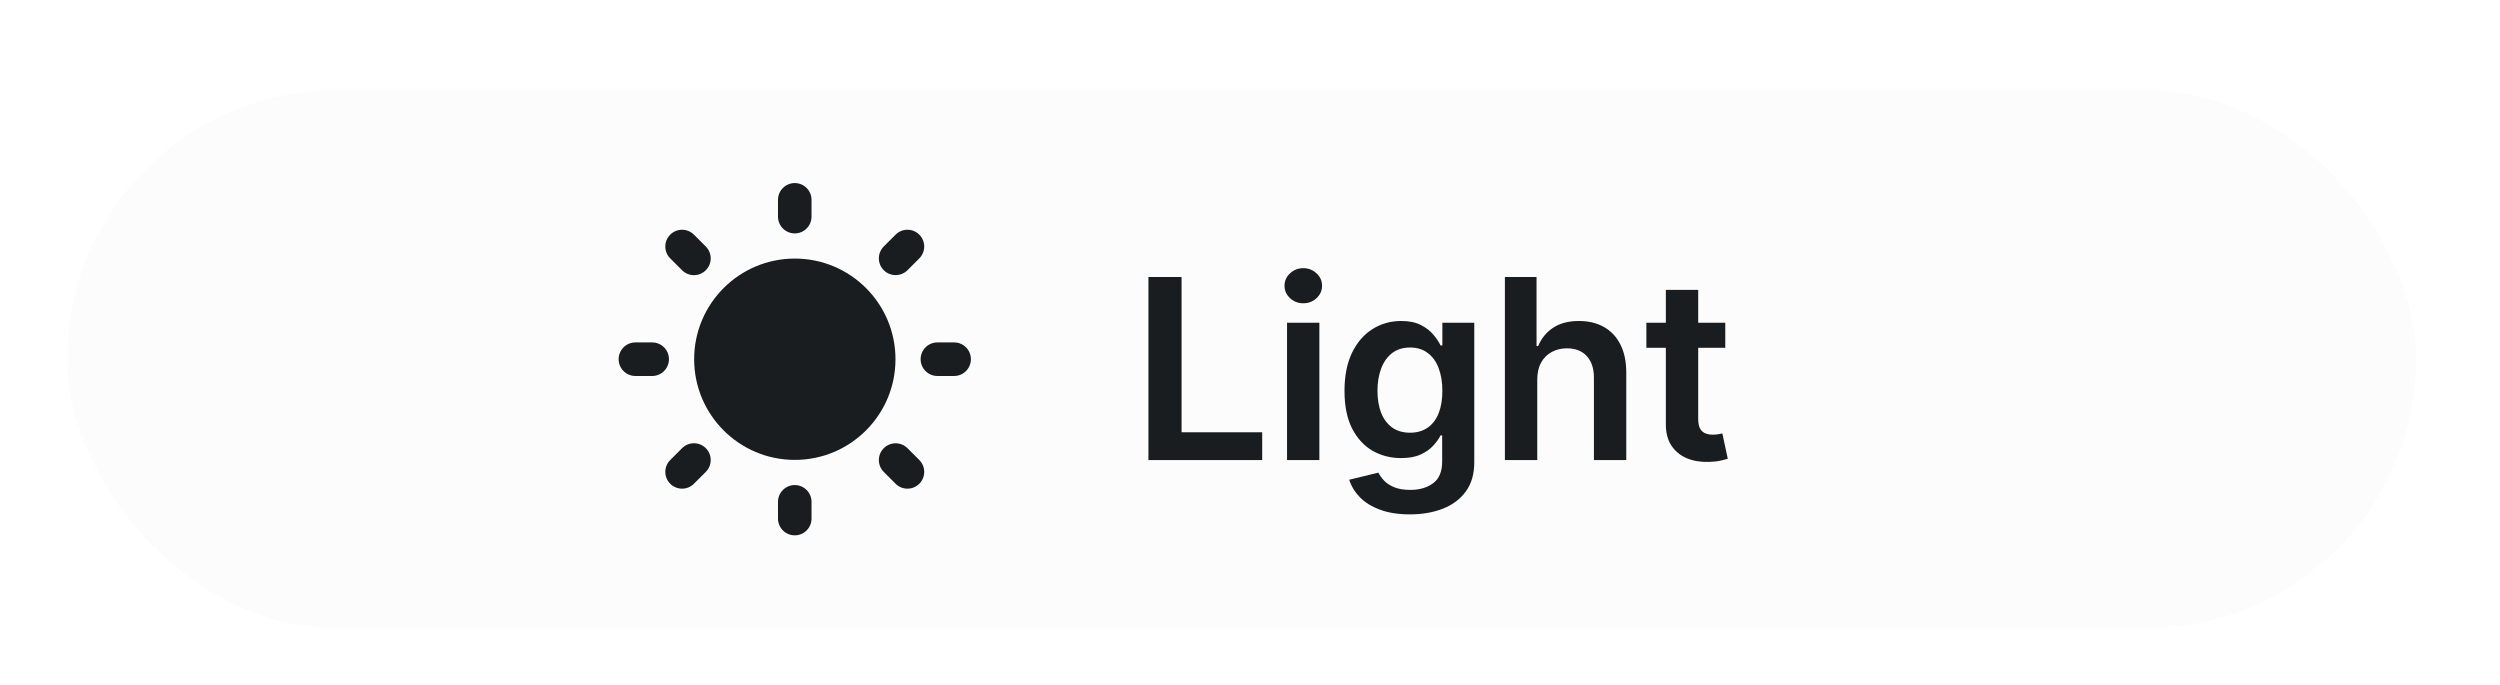 <svg width="124" height="34" viewBox="0 0 124 34" fill="none" xmlns="http://www.w3.org/2000/svg">
<g filter="url(#filter0_dii_16248_10977)">
<rect x="3.328" y="0.329" width="116.507" height="26.657" rx="13.329" fill="#FCFCFC"/>
<path fill-rule="evenodd" clip-rule="evenodd" d="M39.423 18.65C42.181 18.65 44.416 16.415 44.416 13.657C44.416 10.9 42.181 8.664 39.423 8.664C36.665 8.664 34.43 10.9 34.43 13.657C34.43 16.415 36.665 18.65 39.423 18.65Z" fill="#1A1D1F"/>
<path fill-rule="evenodd" clip-rule="evenodd" d="M39.42 4.919C39.88 4.919 40.252 5.292 40.252 5.751V6.583C40.252 7.043 39.88 7.416 39.42 7.416C38.961 7.416 38.588 7.043 38.588 6.583V5.751C38.588 5.292 38.961 4.919 39.42 4.919Z" fill="#1A1D1F"/>
<path fill-rule="evenodd" clip-rule="evenodd" d="M39.42 19.898C39.88 19.898 40.252 20.271 40.252 20.731V21.56C40.252 22.02 39.88 22.392 39.42 22.392C38.961 22.392 38.588 22.02 38.588 21.56V20.731C38.588 20.271 38.961 19.898 39.42 19.898Z" fill="#1A1D1F"/>
<path fill-rule="evenodd" clip-rule="evenodd" d="M30.684 13.656C30.684 13.196 31.056 12.823 31.516 12.823H32.348C32.808 12.823 33.18 13.196 33.18 13.656C33.18 14.115 32.808 14.488 32.348 14.488H31.516C31.056 14.488 30.684 14.115 30.684 13.656Z" fill="#1A1D1F"/>
<path fill-rule="evenodd" clip-rule="evenodd" d="M45.663 13.656C45.663 13.196 46.036 12.823 46.495 12.823H47.325C47.784 12.823 48.157 13.196 48.157 13.656C48.157 14.115 47.784 14.488 47.325 14.488H46.495C46.036 14.488 45.663 14.115 45.663 13.656Z" fill="#1A1D1F"/>
<path fill-rule="evenodd" clip-rule="evenodd" d="M33.243 19.833C32.918 19.508 32.918 18.982 33.243 18.657L33.831 18.068C34.156 17.743 34.683 17.743 35.008 18.068C35.333 18.393 35.333 18.92 35.008 19.245L34.419 19.833C34.094 20.158 33.568 20.158 33.243 19.833Z" fill="#1A1D1F"/>
<path fill-rule="evenodd" clip-rule="evenodd" d="M43.835 9.241C43.51 8.916 43.51 8.389 43.835 8.064L44.421 7.478C44.746 7.153 45.273 7.153 45.598 7.478C45.923 7.803 45.923 8.33 45.598 8.655L45.012 9.241C44.687 9.566 44.16 9.566 43.835 9.241Z" fill="#1A1D1F"/>
<path fill-rule="evenodd" clip-rule="evenodd" d="M33.243 7.478C33.568 7.153 34.094 7.153 34.419 7.478L35.008 8.066C35.333 8.391 35.333 8.918 35.008 9.243C34.683 9.568 34.156 9.568 33.831 9.243L33.243 8.655C32.918 8.33 32.918 7.803 33.243 7.478Z" fill="#1A1D1F"/>
<path fill-rule="evenodd" clip-rule="evenodd" d="M43.835 18.07C44.16 17.745 44.687 17.745 45.012 18.07L45.598 18.657C45.923 18.982 45.923 19.508 45.598 19.833C45.273 20.158 44.746 20.158 44.421 19.833L43.835 19.247C43.51 18.922 43.51 18.395 43.835 18.07Z" fill="#1A1D1F"/>
<path d="M56.962 18.657V9.579H58.606V17.279H62.605V18.657H56.962ZM63.837 18.657V11.848H65.441V18.657H63.837ZM64.643 10.882C64.389 10.882 64.17 10.798 63.987 10.629C63.804 10.458 63.712 10.253 63.712 10.013C63.712 9.771 63.804 9.565 63.987 9.397C64.17 9.226 64.389 9.14 64.643 9.14C64.9 9.14 65.119 9.226 65.299 9.397C65.483 9.565 65.574 9.771 65.574 10.013C65.574 10.253 65.483 10.458 65.299 10.629C65.119 10.798 64.9 10.882 64.643 10.882ZM69.928 21.352C69.351 21.352 68.856 21.274 68.443 21.117C68.029 20.964 67.696 20.757 67.445 20.497C67.194 20.237 67.02 19.949 66.922 19.633L68.367 19.282C68.432 19.415 68.527 19.547 68.651 19.677C68.775 19.81 68.942 19.919 69.152 20.005C69.365 20.093 69.632 20.138 69.954 20.138C70.409 20.138 70.786 20.027 71.085 19.805C71.383 19.587 71.532 19.226 71.532 18.724V17.434H71.453C71.37 17.599 71.249 17.769 71.089 17.944C70.932 18.118 70.724 18.264 70.464 18.382C70.207 18.501 69.883 18.56 69.493 18.56C68.97 18.56 68.496 18.437 68.07 18.192C67.648 17.944 67.311 17.574 67.059 17.084C66.811 16.59 66.687 15.972 66.687 15.231C66.687 14.483 66.811 13.852 67.059 13.338C67.311 12.821 67.649 12.429 68.075 12.163C68.5 11.894 68.975 11.76 69.498 11.76C69.897 11.76 70.225 11.828 70.482 11.964C70.742 12.097 70.949 12.258 71.102 12.447C71.256 12.633 71.373 12.809 71.453 12.974H71.541V11.848H73.124V18.768C73.124 19.35 72.985 19.832 72.707 20.213C72.429 20.594 72.049 20.88 71.568 21.069C71.086 21.258 70.539 21.352 69.928 21.352ZM69.941 17.301C70.281 17.301 70.57 17.218 70.81 17.052C71.049 16.887 71.231 16.649 71.355 16.339C71.479 16.029 71.541 15.656 71.541 15.222C71.541 14.793 71.479 14.418 71.355 14.096C71.234 13.774 71.053 13.524 70.814 13.347C70.578 13.166 70.287 13.076 69.941 13.076C69.583 13.076 69.285 13.169 69.046 13.355C68.806 13.542 68.626 13.797 68.505 14.122C68.383 14.445 68.323 14.811 68.323 15.222C68.323 15.639 68.383 16.003 68.505 16.317C68.629 16.627 68.811 16.869 69.05 17.044C69.292 17.215 69.589 17.301 69.941 17.301ZM76.248 14.668V18.657H74.643V9.579H76.213V13.005H76.292C76.452 12.621 76.699 12.318 77.033 12.097C77.37 11.872 77.798 11.76 78.318 11.76C78.791 11.76 79.203 11.859 79.555 12.057C79.907 12.255 80.179 12.544 80.371 12.926C80.566 13.307 80.663 13.772 80.663 14.322V18.657H79.058V14.57C79.058 14.112 78.94 13.756 78.704 13.502C78.47 13.245 78.142 13.116 77.72 13.116C77.436 13.116 77.182 13.178 76.957 13.302C76.736 13.424 76.561 13.599 76.434 13.83C76.31 14.06 76.248 14.34 76.248 14.668ZM85.574 11.848V13.09H81.66V11.848H85.574ZM82.626 10.217H84.231V16.609C84.231 16.825 84.263 16.991 84.329 17.106C84.396 17.218 84.485 17.295 84.594 17.336C84.704 17.378 84.825 17.398 84.958 17.398C85.058 17.398 85.15 17.391 85.233 17.376C85.319 17.361 85.383 17.348 85.428 17.336L85.698 18.591C85.612 18.62 85.49 18.653 85.33 18.688C85.174 18.724 84.982 18.744 84.754 18.75C84.352 18.762 83.99 18.702 83.668 18.569C83.346 18.433 83.09 18.223 82.901 17.939C82.715 17.655 82.623 17.301 82.626 16.875V10.217Z" fill="#1A1D1F"/>
</g>
<defs>
<filter id="filter0_dii_16248_10977" x="-0.001" y="-0.504" width="123.165" height="34.147" filterUnits="userSpaceOnUse" color-interpolation-filters="sRGB">
<feFlood flood-opacity="0" result="BackgroundImageFix"/>
<feColorMatrix in="SourceAlpha" type="matrix" values="0 0 0 0 0 0 0 0 0 0 0 0 0 0 0 0 0 0 127 0" result="hardAlpha"/>
<feMorphology radius="3.329" operator="erode" in="SourceAlpha" result="effect1_dropShadow_16248_10977"/>
<feOffset dy="3.329"/>
<feGaussianBlur stdDeviation="3.329"/>
<feColorMatrix type="matrix" values="0 0 0 0 0 0 0 0 0 0 0 0 0 0 0 0 0 0 0.25 0"/>
<feBlend mode="multiply" in2="BackgroundImageFix" result="effect1_dropShadow_16248_10977"/>
<feBlend mode="normal" in="SourceGraphic" in2="effect1_dropShadow_16248_10977" result="shape"/>
<feColorMatrix in="SourceAlpha" type="matrix" values="0 0 0 0 0 0 0 0 0 0 0 0 0 0 0 0 0 0 127 0" result="hardAlpha"/>
<feOffset dy="1.664"/>
<feComposite in2="hardAlpha" operator="arithmetic" k2="-1" k3="1"/>
<feColorMatrix type="matrix" values="0 0 0 0 1 0 0 0 0 1 0 0 0 0 1 0 0 0 0.25 0"/>
<feBlend mode="normal" in2="shape" result="effect2_innerShadow_16248_10977"/>
<feColorMatrix in="SourceAlpha" type="matrix" values="0 0 0 0 0 0 0 0 0 0 0 0 0 0 0 0 0 0 127 0" result="hardAlpha"/>
<feOffset dy="-0.832"/>
<feGaussianBlur stdDeviation="0.416"/>
<feComposite in2="hardAlpha" operator="arithmetic" k2="-1" k3="1"/>
<feColorMatrix type="matrix" values="0 0 0 0 0 0 0 0 0 0 0 0 0 0 0 0 0 0 0.04 0"/>
<feBlend mode="multiply" in2="effect2_innerShadow_16248_10977" result="effect3_innerShadow_16248_10977"/>
</filter>
</defs>
</svg>
